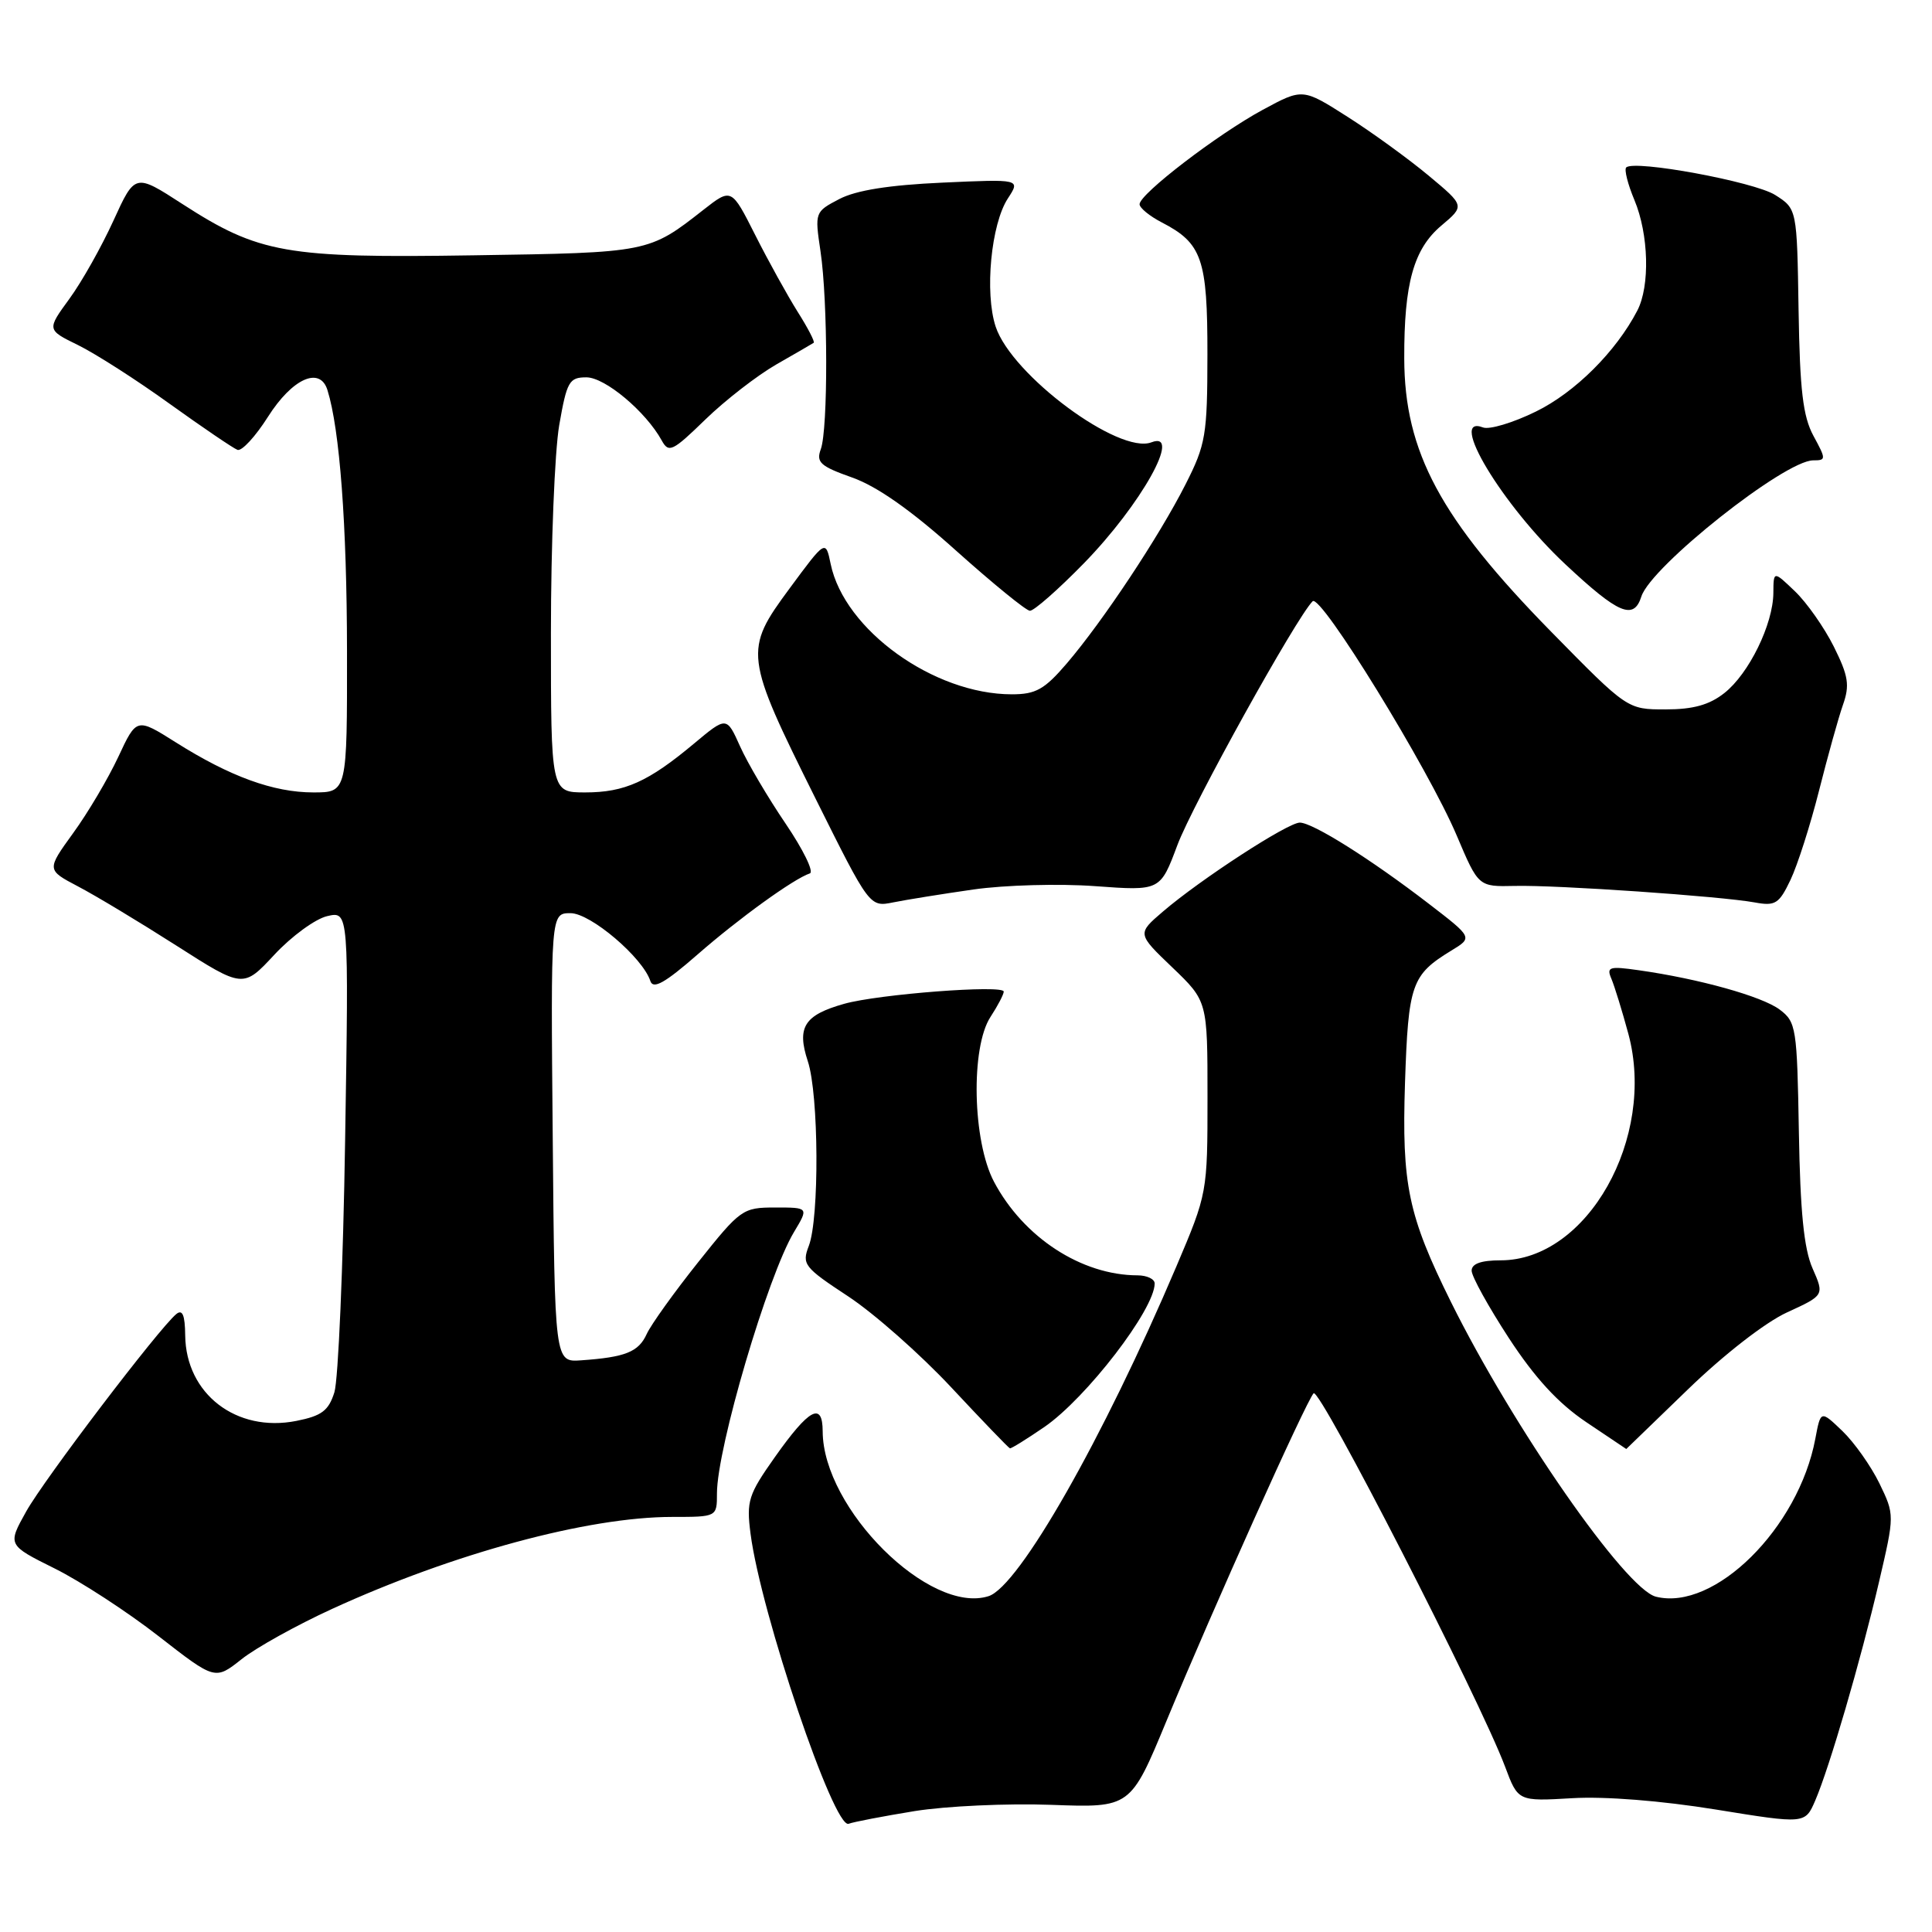 <?xml version="1.0" encoding="UTF-8" standalone="no"?>
<!DOCTYPE svg PUBLIC "-//W3C//DTD SVG 1.1//EN" "http://www.w3.org/Graphics/SVG/1.1/DTD/svg11.dtd" >
<svg xmlns="http://www.w3.org/2000/svg" xmlns:xlink="http://www.w3.org/1999/xlink" version="1.1" viewBox="0 0 256 256">
 <g >
 <path fill="currentColor"
d=" M 121.19 239.98 C 125.36 239.31 133.49 238.94 139.28 239.15 C 149.80 239.54 149.80 239.54 154.57 228.02 C 160.75 213.10 173.03 185.75 174.06 184.62 C 174.85 183.75 196.04 225.09 199.43 234.09 C 201.15 238.69 201.15 238.69 208.33 238.27 C 212.67 238.01 220.17 238.61 227.34 239.77 C 239.18 241.69 239.18 241.69 240.52 238.60 C 242.41 234.21 246.54 220.07 248.98 209.61 C 251.05 200.73 251.05 200.73 249.03 196.55 C 247.91 194.26 245.71 191.14 244.13 189.62 C 241.25 186.86 241.25 186.86 240.54 190.64 C 238.32 202.47 227.18 213.52 219.42 211.57 C 215.39 210.56 200.52 189.18 192.25 172.50 C 186.58 161.05 185.73 156.98 186.17 143.49 C 186.61 130.37 187.03 129.18 192.32 125.95 C 195.15 124.23 195.15 124.23 189.32 119.75 C 181.64 113.84 173.94 109.00 172.23 109.00 C 170.64 109.00 159.11 116.49 154.09 120.79 C 150.67 123.72 150.67 123.72 155.34 128.19 C 160.00 132.66 160.00 132.66 160.00 145.38 C 160.00 158.05 159.98 158.14 155.88 167.80 C 146.16 190.66 135.02 210.22 130.99 211.50 C 123.18 213.98 109.05 199.93 109.01 189.67 C 109.00 185.68 107.22 186.64 102.67 193.08 C 99.16 198.05 98.89 198.89 99.45 203.22 C 100.81 213.73 110.51 242.40 112.45 241.66 C 113.10 241.41 117.03 240.66 121.19 239.98 Z  M 44.00 213.19 C 60.06 205.83 77.90 201.00 89.07 201.00 C 95.00 201.00 95.00 201.00 95.00 197.89 C 95.00 191.88 101.74 169.01 105.21 163.25 C 107.16 160.00 107.16 160.00 102.72 160.00 C 98.41 160.00 98.12 160.21 92.51 167.25 C 89.33 171.24 86.26 175.52 85.69 176.77 C 84.61 179.14 82.88 179.84 77.00 180.25 C 73.50 180.50 73.50 180.50 73.24 150.75 C 72.97 121.00 72.97 121.00 75.60 121.00 C 78.25 121.00 85.16 126.87 86.18 130.00 C 86.55 131.12 88.12 130.24 92.40 126.50 C 97.89 121.70 105.17 116.44 107.31 115.73 C 107.88 115.54 106.43 112.58 104.10 109.14 C 101.77 105.71 99.05 101.10 98.07 98.91 C 96.28 94.92 96.28 94.92 91.97 98.52 C 85.91 103.59 82.77 105.00 77.55 105.00 C 73.00 105.00 73.00 105.00 73.00 83.83 C 73.00 72.19 73.50 59.81 74.10 56.33 C 75.11 50.54 75.42 50.00 77.70 50.00 C 80.17 50.00 85.56 54.52 87.68 58.36 C 88.61 60.06 89.11 59.82 93.47 55.58 C 96.10 53.03 100.33 49.75 102.87 48.29 C 105.42 46.84 107.64 45.54 107.82 45.42 C 108.00 45.29 107.04 43.44 105.69 41.31 C 104.35 39.17 101.82 34.61 100.08 31.16 C 96.92 24.90 96.92 24.90 93.21 27.80 C 85.97 33.48 85.97 33.48 62.79 33.83 C 37.87 34.22 34.32 33.59 24.15 27.02 C 17.89 22.97 17.89 22.97 15.03 29.24 C 13.46 32.68 10.84 37.35 9.19 39.60 C 6.20 43.70 6.20 43.70 10.35 45.73 C 12.63 46.85 18.09 50.34 22.47 53.50 C 26.86 56.65 30.91 59.40 31.47 59.61 C 32.04 59.81 33.85 57.84 35.50 55.24 C 38.73 50.14 42.40 48.50 43.39 51.69 C 45.02 56.91 45.96 69.49 45.98 86.25 C 46.00 105.00 46.00 105.00 41.52 105.00 C 36.24 105.00 30.48 102.90 23.30 98.37 C 18.10 95.09 18.10 95.09 15.67 100.30 C 14.33 103.16 11.65 107.70 9.70 110.38 C 6.17 115.26 6.17 115.26 10.33 117.45 C 12.63 118.65 18.49 122.18 23.36 125.29 C 32.22 130.95 32.22 130.95 36.36 126.50 C 38.64 124.05 41.79 121.75 43.36 121.39 C 46.22 120.73 46.22 120.73 45.73 151.11 C 45.47 167.83 44.82 182.84 44.31 184.48 C 43.54 186.93 42.63 187.61 39.26 188.28 C 31.32 189.85 24.63 184.70 24.54 176.95 C 24.51 174.25 24.18 173.45 23.36 174.12 C 21.04 176.04 5.86 196.00 3.47 200.28 C 0.99 204.72 0.99 204.72 7.24 207.83 C 10.68 209.54 16.88 213.58 21.00 216.79 C 28.50 222.63 28.50 222.63 32.00 219.86 C 33.92 218.33 39.33 215.33 44.00 213.19 Z  M 138.39 189.08 C 143.96 185.24 153.00 173.48 153.00 170.07 C 153.00 169.48 151.99 169.00 150.75 168.99 C 143.31 168.98 135.62 163.97 131.71 156.59 C 128.86 151.20 128.60 138.79 131.25 134.74 C 132.21 133.27 133.00 131.76 133.00 131.39 C 133.00 130.46 116.39 131.73 111.86 133.01 C 106.57 134.50 105.55 136.10 107.04 140.62 C 108.50 145.03 108.58 161.43 107.17 165.09 C 106.23 167.53 106.54 167.93 112.38 171.77 C 115.80 174.02 121.95 179.45 126.05 183.84 C 130.15 188.23 133.64 191.86 133.82 191.91 C 134.00 191.96 136.05 190.68 138.39 189.08 Z  M 223.67 184.09 C 228.41 179.50 233.91 175.22 236.79 173.90 C 241.74 171.63 241.74 171.63 240.17 168.06 C 239.03 165.47 238.54 160.55 238.36 150.00 C 238.12 136.17 238.01 135.42 235.81 133.77 C 233.47 132.02 225.12 129.69 217.13 128.56 C 213.21 128.00 212.84 128.12 213.53 129.72 C 213.94 130.70 214.95 133.97 215.77 137.00 C 219.47 150.76 210.32 167.00 198.85 167.00 C 196.25 167.00 195.00 167.45 195.00 168.37 C 195.00 169.13 197.22 173.14 199.93 177.30 C 203.38 182.58 206.46 185.93 210.17 188.43 C 213.09 190.39 215.48 192.00 215.49 192.00 C 215.49 192.00 219.18 188.44 223.67 184.09 Z  M 129.00 117.86 C 133.12 117.27 140.38 117.07 145.12 117.42 C 153.74 118.05 153.74 118.05 156.01 111.98 C 158.01 106.63 171.75 81.86 173.93 79.67 C 174.99 78.61 189.28 101.85 193.04 110.75 C 195.90 117.50 195.90 117.50 200.70 117.39 C 206.25 117.25 228.06 118.76 232.53 119.58 C 235.24 120.08 235.74 119.76 237.25 116.59 C 238.18 114.64 239.88 109.32 241.03 104.77 C 242.18 100.22 243.60 95.11 244.20 93.40 C 245.12 90.79 244.93 89.58 242.99 85.68 C 241.72 83.14 239.40 79.84 237.84 78.35 C 235.00 75.63 235.00 75.63 234.98 78.56 C 234.95 82.72 231.74 89.27 228.49 91.83 C 226.49 93.41 224.35 94.00 220.69 94.00 C 215.64 94.00 215.64 94.00 205.57 83.74 C 190.87 68.76 186.10 59.90 186.07 47.50 C 186.04 37.54 187.32 32.98 190.99 29.89 C 194.10 27.27 194.10 27.27 189.30 23.27 C 186.66 21.07 181.83 17.56 178.56 15.48 C 172.61 11.69 172.61 11.69 167.32 14.55 C 161.32 17.80 151.00 25.71 151.00 27.06 C 151.00 27.55 152.32 28.63 153.94 29.47 C 159.28 32.23 160.00 34.31 159.99 46.97 C 159.98 57.69 159.77 58.90 157.08 64.20 C 153.58 71.10 146.17 82.27 141.37 87.89 C 138.40 91.36 137.25 92.00 134.07 92.00 C 123.74 92.00 111.88 83.47 110.07 74.74 C 109.40 71.50 109.40 71.50 104.61 77.99 C 98.55 86.19 98.63 86.86 108.08 105.85 C 115.23 120.20 115.23 120.20 118.36 119.57 C 120.09 119.22 124.88 118.45 129.00 117.86 Z  M 143.61 74.65 C 151.21 66.86 156.71 57.02 152.57 58.61 C 148.27 60.26 134.04 49.69 131.93 43.28 C 130.45 38.80 131.32 29.69 133.55 26.29 C 135.22 23.73 135.22 23.73 124.86 24.20 C 117.81 24.52 113.45 25.21 111.22 26.37 C 107.97 28.07 107.95 28.12 108.72 33.29 C 109.71 39.91 109.73 56.87 108.76 59.52 C 108.12 61.26 108.69 61.78 112.93 63.28 C 116.23 64.45 120.76 67.64 126.67 72.95 C 131.53 77.30 135.93 80.89 136.46 80.93 C 136.98 80.97 140.20 78.14 143.61 74.65 Z  M 217.49 79.04 C 218.76 75.05 236.48 61.00 240.26 61.00 C 241.98 61.00 241.98 60.86 240.29 57.75 C 238.90 55.18 238.49 51.71 238.32 41.09 C 238.11 27.67 238.11 27.67 235.21 25.83 C 232.43 24.08 216.53 21.14 215.48 22.19 C 215.20 22.47 215.69 24.41 216.57 26.51 C 218.47 31.05 218.65 37.90 216.95 41.16 C 214.13 46.59 208.69 52.01 203.50 54.54 C 200.49 56.02 197.34 56.96 196.51 56.64 C 191.75 54.82 199.06 66.96 207.44 74.79 C 214.46 81.36 216.48 82.22 217.49 79.04 Z "/>
</g>
</svg>
